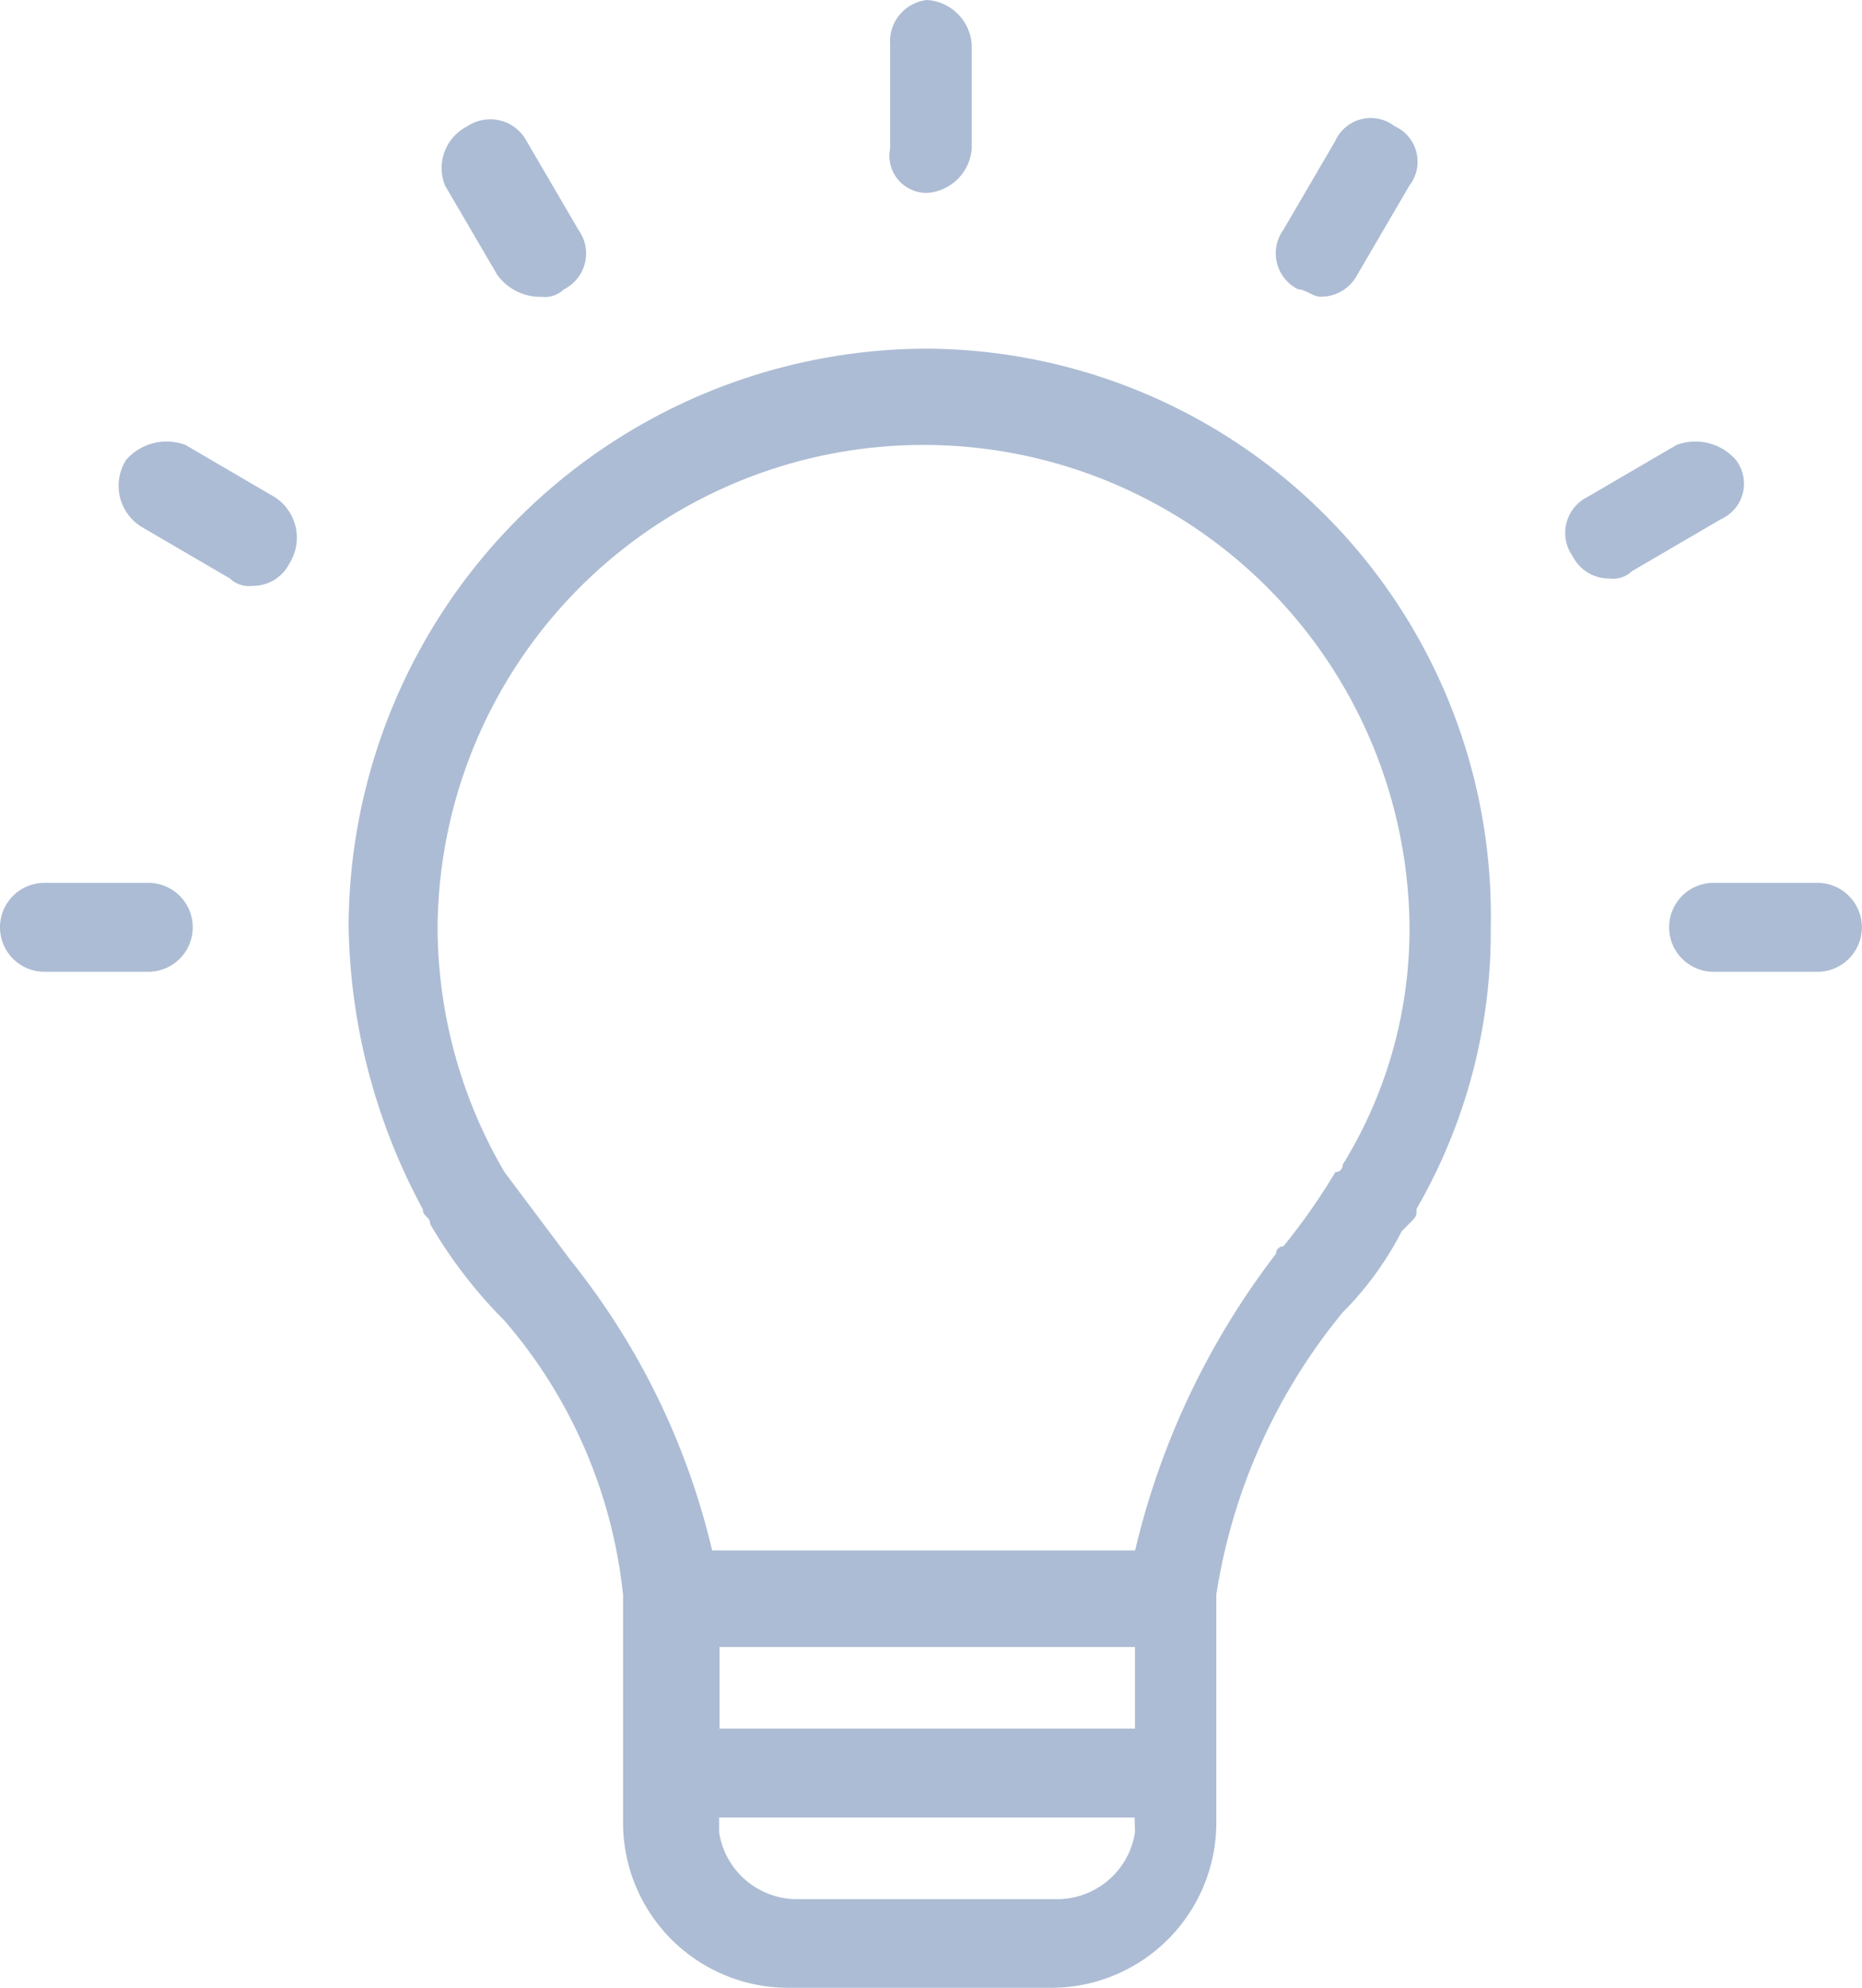 <svg id="Grupo_8588" data-name="Grupo 8588" xmlns="http://www.w3.org/2000/svg" width="14.655" height="15.647" viewBox="0 0 14.655 15.647">
  <path id="Trazado_2764" data-name="Trazado 2764" d="M17.373,2.941c.058,0,.117.058.175.058a.321.321,0,0,0,.292-.175l.409-.7a.306.306,0,0,0-.117-.467.306.306,0,0,0-.467.117l-.409.7A.316.316,0,0,0,17.373,2.941Z" transform="translate(-7.156 -0.664)" fill="#acbcd4"/>
  <path id="Trazado_2765" data-name="Trazado 2765" d="M6.393,2.824A.416.416,0,0,0,6.743,3a.214.214,0,0,0,.175-.058.316.316,0,0,0,.117-.467l-.409-.7a.324.324,0,0,0-.467-.117.368.368,0,0,0-.175.467Z" transform="translate(-2.481 -0.664)" fill="#acbcd4"/>
  <path id="Trazado_2766" data-name="Trazado 2766" d="M12.284,1.518a.377.377,0,0,0,.35-.35V.35a.377.377,0,0,0-.35-.35.327.327,0,0,0-.292.35v.817A.292.292,0,0,0,12.284,1.518Z" transform="translate(-4.986)" fill="#acbcd4"/>
  <path id="Trazado_2767" data-name="Trazado 2767" d="M1.168,11.9H.35a.35.35,0,0,0,0,.7h.817a.35.35,0,0,0,0-.7Z" transform="translate(0 -4.952)" fill="#acbcd4"/>
  <path id="Trazado_2768" data-name="Trazado 2768" d="M23.668,11.9H22.85a.35.35,0,1,0,0,.7h.817a.35.35,0,0,0,0-.7Z" transform="translate(-9.363 -4.952)" fill="#acbcd4"/>
  <path id="Trazado_2769" data-name="Trazado 2769" d="M22.441,6.1a.423.423,0,0,0-.467-.117l-.7.409a.316.316,0,0,0-.117.467.321.321,0,0,0,.292.175.214.214,0,0,0,.175-.058l.7-.409A.306.306,0,0,0,22.441,6.1Z" transform="translate(-8.779 -2.481)" fill="#acbcd4"/>
  <path id="Trazado_2770" data-name="Trazado 2770" d="M9.254,4.7A4.56,4.56,0,0,0,4.7,9.254a4.83,4.83,0,0,0,.584,2.219c0,.058.058.058.058.117a3.748,3.748,0,0,0,.584.759,3.925,3.925,0,0,1,.934,2.16v1.81A1.3,1.3,0,0,0,8.145,17.6h2.1a1.3,1.3,0,0,0,1.284-1.284v-1.81h0a4.6,4.6,0,0,1,.993-2.219,2.592,2.592,0,0,0,.467-.642l.058-.058c.058-.058.058-.058.058-.117a4.354,4.354,0,0,0,.584-2.219A4.462,4.462,0,0,0,9.254,4.7Zm1.635,11.677a.621.621,0,0,1-.584.525H8.2a.621.621,0,0,1-.584-.525V16.26h3.27Zm0-.817H7.619v-.642h3.27v.642Zm1.635-4.437h0a.057.057,0,0,1-.058.058,5.05,5.05,0,0,1-.409.584.057.057,0,0,0-.058.058,6.147,6.147,0,0,0-1.109,2.335H7.561a5.752,5.752,0,0,0-1.109-2.277h0l-.525-.7h0A3.828,3.828,0,0,1,5.4,9.254,3.825,3.825,0,0,1,13.049,9.2,3.531,3.531,0,0,1,12.524,11.122Z" transform="translate(-1.956 -1.956)" fill="#acbcd4"/>
  <path id="Trazado_2771" data-name="Trazado 2771" d="M2.824,6.392l-.7-.409a.423.423,0,0,0-.467.117.38.38,0,0,0,.117.525l.7.409a.214.214,0,0,0,.175.058.321.321,0,0,0,.292-.175A.38.38,0,0,0,2.824,6.392Z" transform="translate(-0.664 -2.481)" fill="#acbcd4"/>
</svg>
